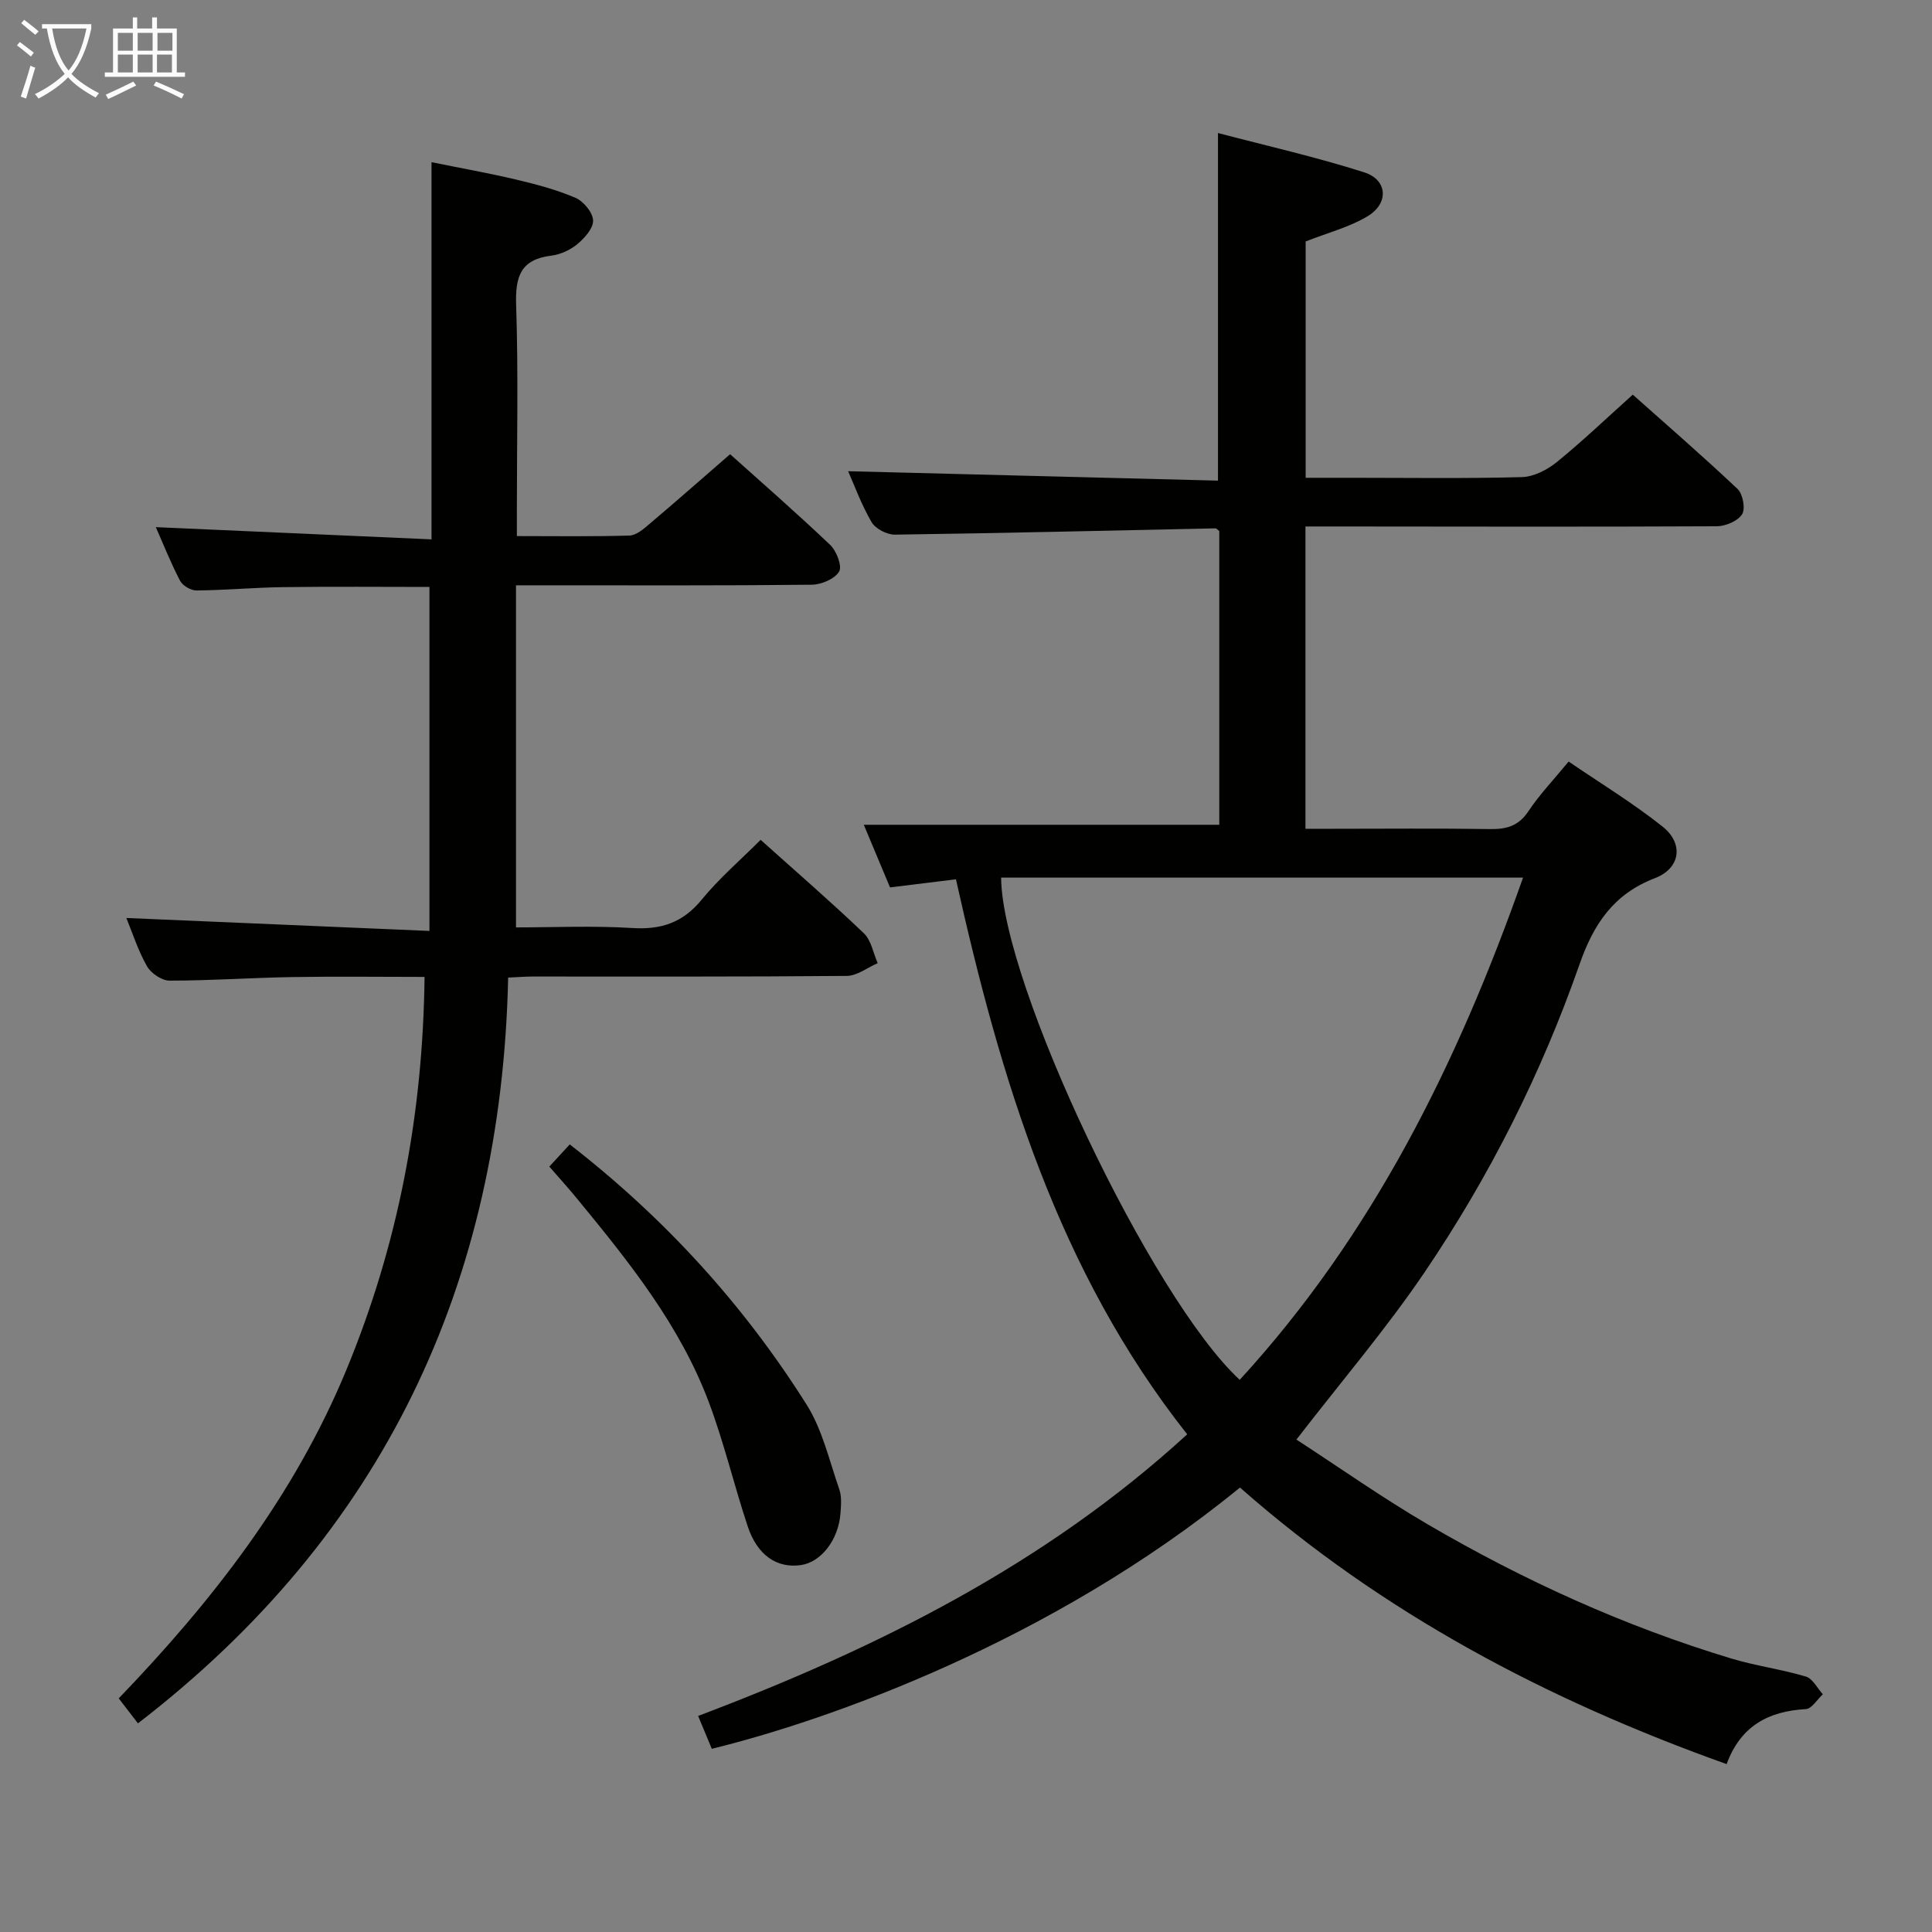 <svg enable-background="new 0 0 400 400" viewBox="0 0 400 400" xmlns="http://www.w3.org/2000/svg"><rect x="0" y="0" width="400" height="400" fill="#808080" stroke="none"/><g fill="#010100"><path d="m256.72 307.98c-39.26 32.11-85.74 48.32-109.35 54.09-.85-2.05-1.73-4.15-2.83-6.8 36.91-13.97 71.7-31.24 101.26-58.31-26.79-33.89-38.69-73.7-47.88-114.91-4.75.59-8.99 1.11-13.65 1.68-1.77-4.23-3.6-8.6-5.43-12.97h73.6c0-20.05 0-40.43 0-60.81-.29-.21-.56-.56-.82-.56-22.12.46-44.23 1-66.35 1.3-1.64.02-4.02-1.22-4.82-2.59-2.13-3.66-3.6-7.7-4.85-10.54 25.33.64 50.89 1.29 76.57 1.95 0-24.3 0-47.67 0-71.97 9.99 2.63 20.27 4.95 30.27 8.14 4.86 1.55 5.16 6.42.69 9.1-3.76 2.26-8.21 3.4-12.81 5.21v48.93h9.29c11.83 0 23.67.18 35.49-.14 2.46-.07 5.25-1.51 7.23-3.12 5.28-4.29 10.21-9.01 15.72-13.95 6.69 5.95 14.33 12.58 21.69 19.52 1.1 1.04 1.67 4.11.94 5.25-.9 1.41-3.42 2.47-5.24 2.48-26.5.13-53 .06-79.49.04-1.8 0-3.59 0-5.67 0v62.59h5.65c10.83 0 21.67-.11 32.5.06 3.44.06 5.96-.61 8.01-3.69 2.29-3.44 5.19-6.48 8.33-10.29 6.49 4.44 13.28 8.56 19.45 13.47 4.43 3.52 3.7 8.65-1.58 10.67-8.56 3.28-12.71 9.52-15.6 17.8-7.93 22.69-18.71 44.08-32.19 63.94-7.91 11.65-17.11 22.42-26.44 34.5 8.87 5.76 17.8 12.07 27.2 17.56 19.87 11.61 40.74 21.09 62.81 27.76 5.07 1.53 10.39 2.23 15.46 3.74 1.41.42 2.36 2.4 3.52 3.67-1.17 1.07-2.29 3-3.51 3.07-7.69.43-13.5 3.44-16.41 11.39-37.14-13.27-71.13-31.16-100.76-57.26zm-49.45-126.28c.19 22.02 31.12 87.08 49.4 103.98 27.55-30.03 45.12-65.57 58.66-103.98-36.6 0-72.33 0-108.06 0z"/><path d="m157.48 173.88c7.33 6.58 14.51 12.79 21.37 19.34 1.53 1.46 1.94 4.1 2.87 6.19-2.13.92-4.26 2.62-6.39 2.64-21.66.2-43.33.12-65 .13-1.47 0-2.95.12-5.12.22-1.41 63.36-25.85 115.31-76.65 154.4-1.32-1.71-2.5-3.25-3.98-5.17 19.42-20.19 36.36-41.93 47.15-68.05 10.68-25.87 15.83-52.7 16.17-81.32-9.2 0-18.28-.12-27.35.03-8.48.14-16.96.74-25.44.74-1.6 0-3.84-1.52-4.67-2.97-1.87-3.28-3.03-6.96-4.28-10 20.61.88 41.19 1.76 62.75 2.68 0-24.37 0-47.6 0-71.22-9.77 0-20.02-.1-30.28.04-5.98.08-11.96.63-17.95.69-1.16.01-2.88-1-3.41-2.03-1.98-3.81-3.57-7.83-5.01-11.08 18.92.84 37.9 1.68 57.08 2.53 0-26.48 0-51.88 0-78.09 5.7 1.16 11.63 2.21 17.48 3.59 4.19.99 8.4 2.1 12.33 3.79 1.66.71 3.56 3 3.64 4.66.08 1.62-1.75 3.67-3.25 4.92-1.47 1.22-3.52 2.16-5.41 2.39-6.35.78-7.47 4.34-7.27 10.21.47 14.15.15 28.33.15 42.49v5.36c8.08 0 15.7.12 23.31-.11 1.4-.04 2.9-1.34 4.1-2.36 5.47-4.63 10.86-9.37 16.74-14.48 6.01 5.39 13.51 11.93 20.71 18.77 1.32 1.25 2.53 4.41 1.86 5.53-.92 1.53-3.68 2.7-5.66 2.72-18.33.2-36.66.12-55 .12-1.81 0-3.61 0-6.24 0v70.83c7.63 0 15.9-.38 24.13.13 5.98.37 10.43-1.14 14.3-5.85 3.56-4.37 7.9-8.09 12.22-12.41z"/><path d="m113.73 241.53c1.6-1.73 2.93-3.18 4.23-4.59 19.7 15.29 35.99 33.18 49.03 53.86 3.29 5.21 4.71 11.62 6.78 17.56.52 1.5.36 3.31.24 4.96-.41 5.48-3.99 10.09-8.17 10.71-4.95.73-9.04-2-11.03-8-2.82-8.49-4.88-17.24-8.01-25.6-5.97-15.98-16.53-29.13-27.22-42.13-1.78-2.19-3.69-4.28-5.85-6.77z"/></g><path d="m6.4 11.7c-1-.8-1.9-1.6-2.9-2.3l.6-.7c.9.7 1.9 1.4 2.9 2.2zm-2.1 8.3c.7-2.1 1.4-4.2 2-6.4.2.1.6.3 1 .4-.7 2.3-1.3 4.4-1.9 6.4zm3-12.8c-1.1-.9-2.1-1.7-2.9-2.4l.6-.7c1 .8 2 1.5 3 2.4zm1.4-1.3v-.9h10.2v.9c-.9 4.2-2.3 7.3-4.1 9.4 1.3 1.4 3.2 2.7 5.7 4-.2.2-.4.5-.7.9-2.5-1.4-4.4-2.7-5.7-4.2-1.4 1.5-3.5 3-6.1 4.4 0 0 0 0-.1-.1-.3-.4-.5-.7-.7-.8 2.7-1.3 4.7-2.8 6.2-4.2-1.8-2.2-3-5.3-3.7-9.4zm9.2 0h-7.1c.6 3.8 1.7 6.7 3.4 8.7 1.7-2 2.9-4.8 3.7-8.7z" fill="#fafbfa"/><path d="m31.6 3.6h.9v2.3h4.1v9.1h1.7v.9h-16.6v-.9h1.7v-9.1h4.1v-2.3h.9v2.3h3.1v-2.3zm-4 13.3.6.8c-1.9.9-3.8 1.9-5.8 2.8-.2-.3-.3-.6-.5-.9 2-.9 3.9-1.8 5.7-2.7zm-3.2-10.1v3.7h3.1v-3.7zm0 4.5v3.7h3.1v-3.7zm4.1-4.5v3.7h3.1v-3.7zm0 4.5v3.7h3.1v-3.7zm9.1 9.1c-2.1-1.1-4.1-2-5.8-2.7l.5-.8c2.2.9 4.1 1.8 5.8 2.6zm-1.9-13.6h-3.1v3.7h3.1zm-3.2 4.5v3.7h3.1v-3.7z" fill="#fafbfa"/></svg>
